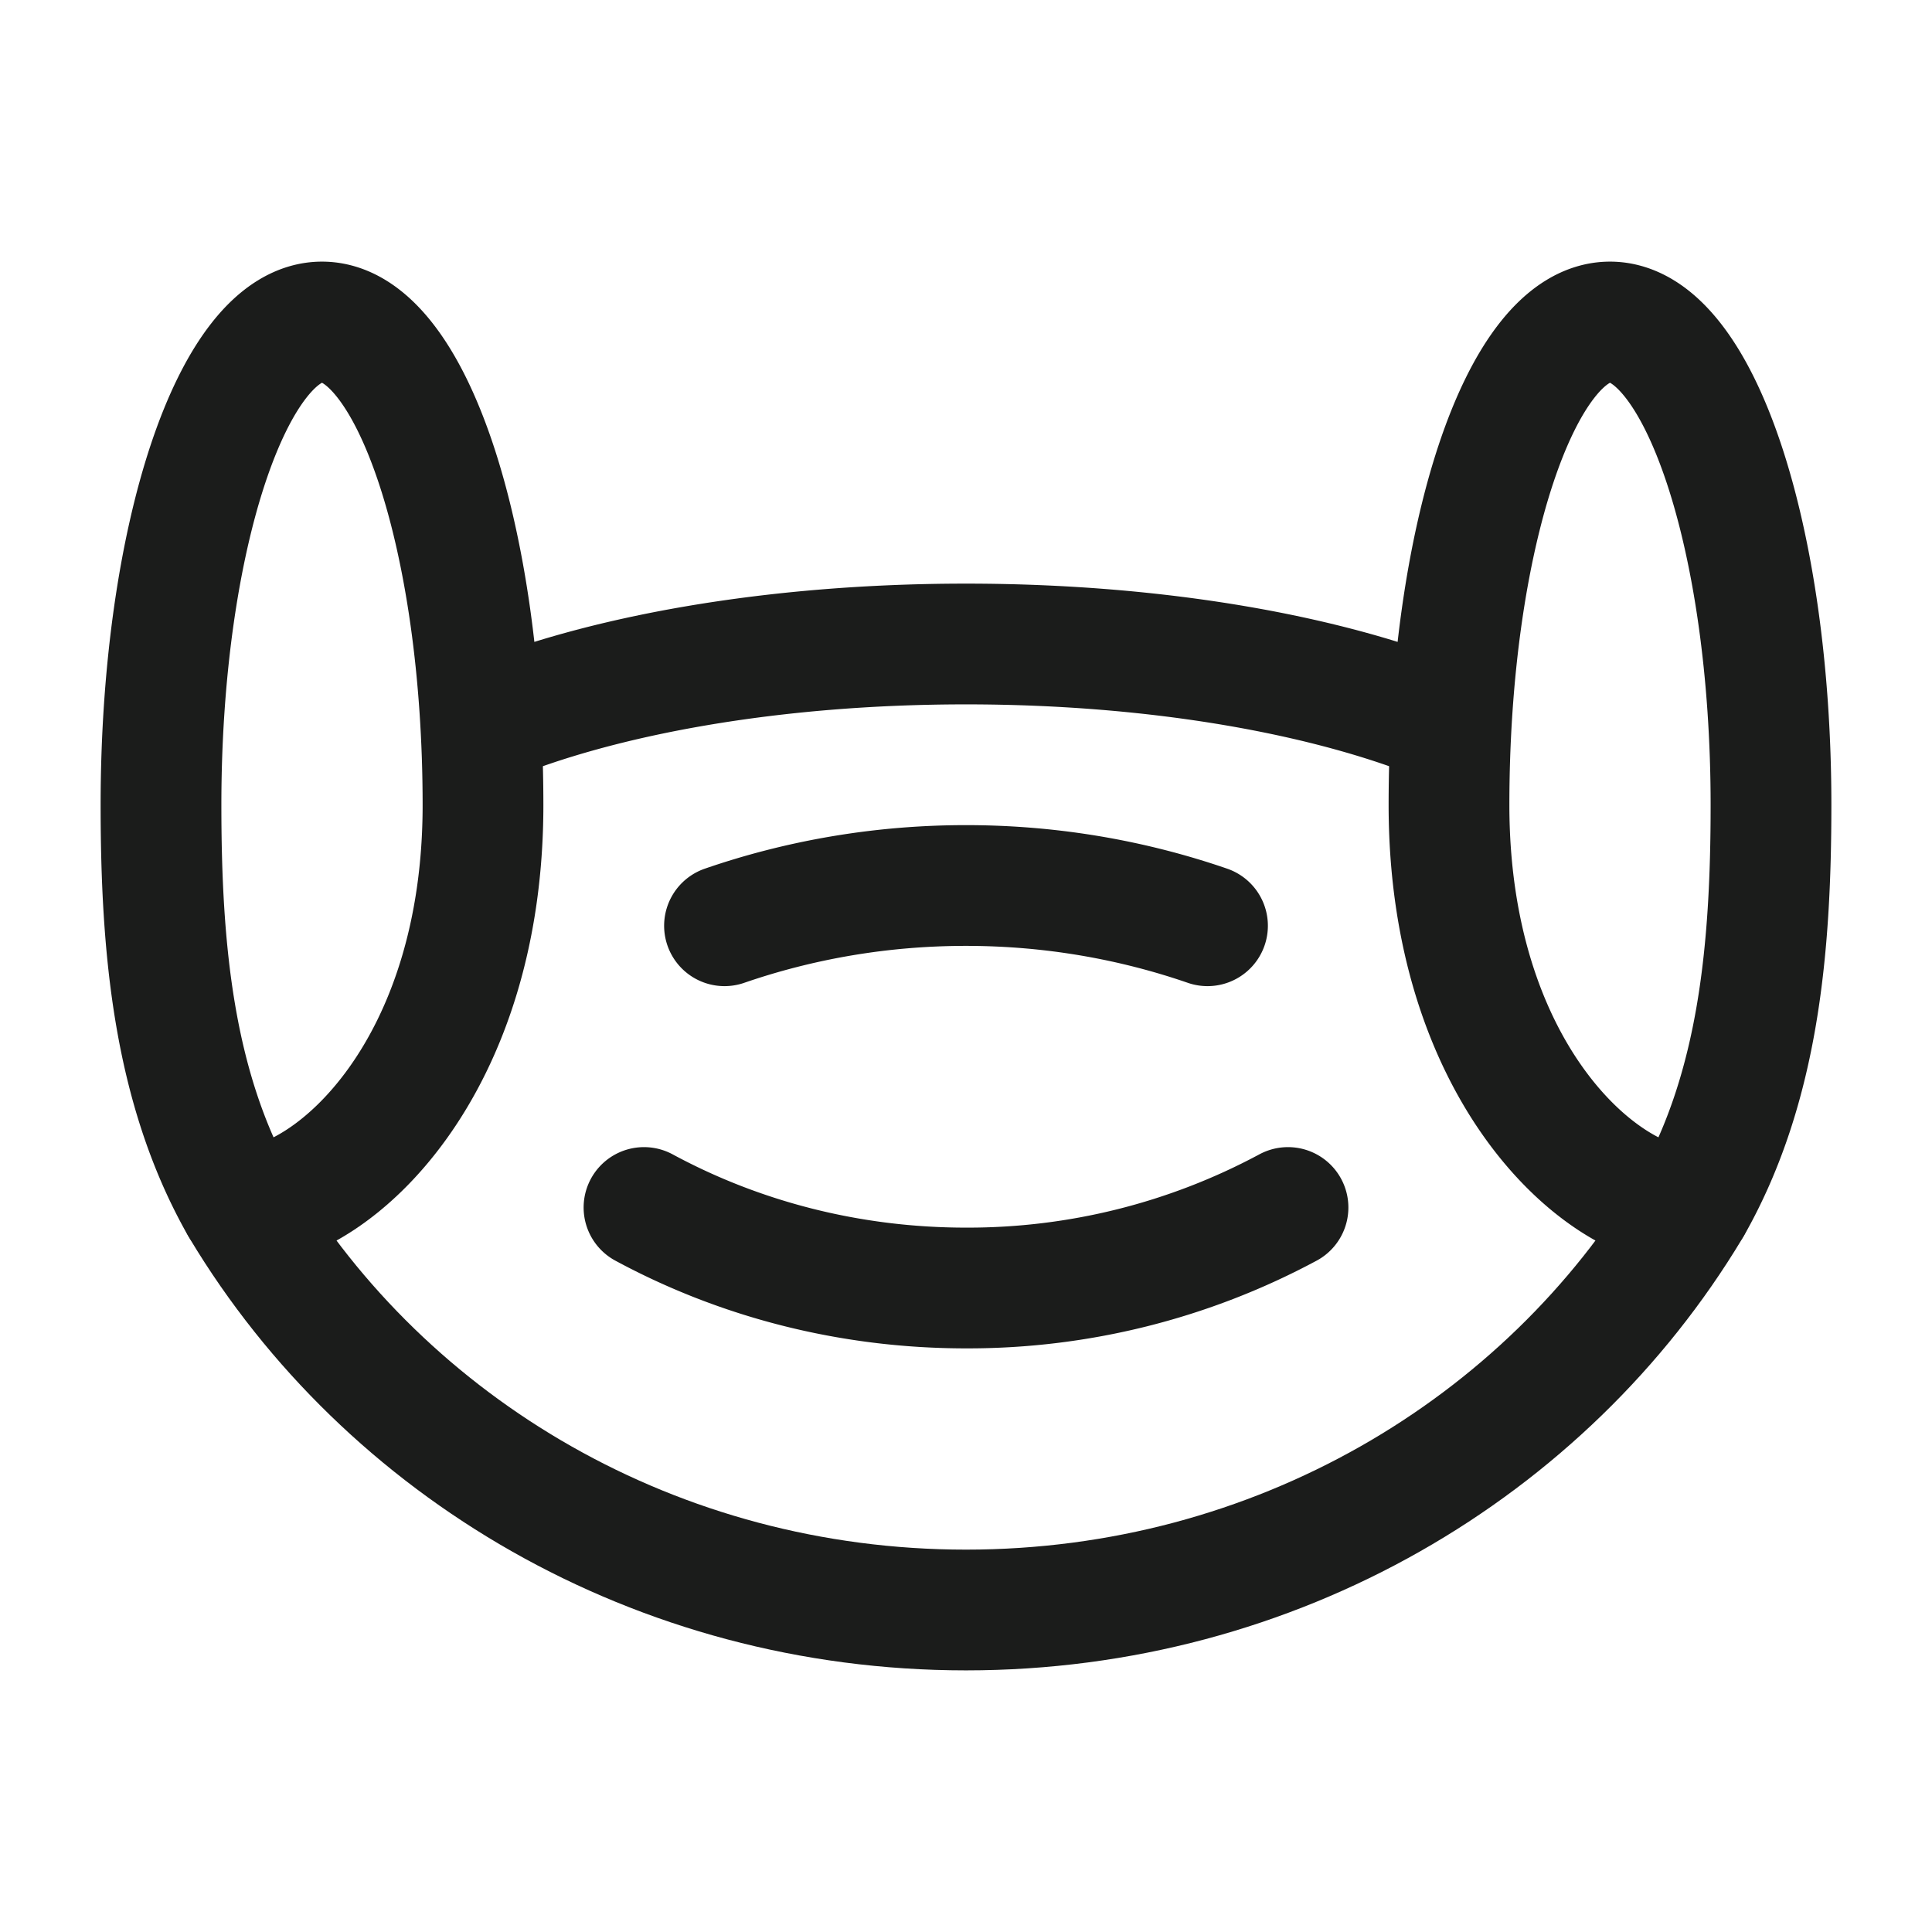 <svg xmlns="http://www.w3.org/2000/svg" width="24" height="24" fill="none" viewBox="0 0 24 24">
  <path stroke="#1B1C1B" stroke-linecap="round" stroke-width="1.5" d="M6 9c1.466-.613 3.61-1 6-1s4.534.387 6 1m-9 2.5c.94-.324 1.95-.5 3-.5s2.06.176 3 .5M8 15c1.177.636 2.543 1 4 1a8.397 8.397 0 0 0 4-1"/>
  <path stroke="#1B1C1B" stroke-linecap="round" stroke-linejoin="round" stroke-width="1.5" d="M6 10c0 3.257-1.831 4.942-2.943 4.998a.093.093 0 0 1-.086-.048C2.157 13.497 2 11.788 2 10c0-3.314.895-6 2-6s2 2.686 2 6Zm12 0c0 3.257 1.831 4.942 2.943 4.998a.093.093 0 0 0 .086-.048c.814-1.453.971-3.162.971-4.95 0-3.314-.895-6-2-6s-2 2.686-2 6Z"/>
  <path stroke="#1B1C1B" stroke-linecap="round" stroke-width="1.5" d="M21 15c-1.797 2.989-5.154 5-9 5s-7.204-2.011-9-5"/>
</svg>
